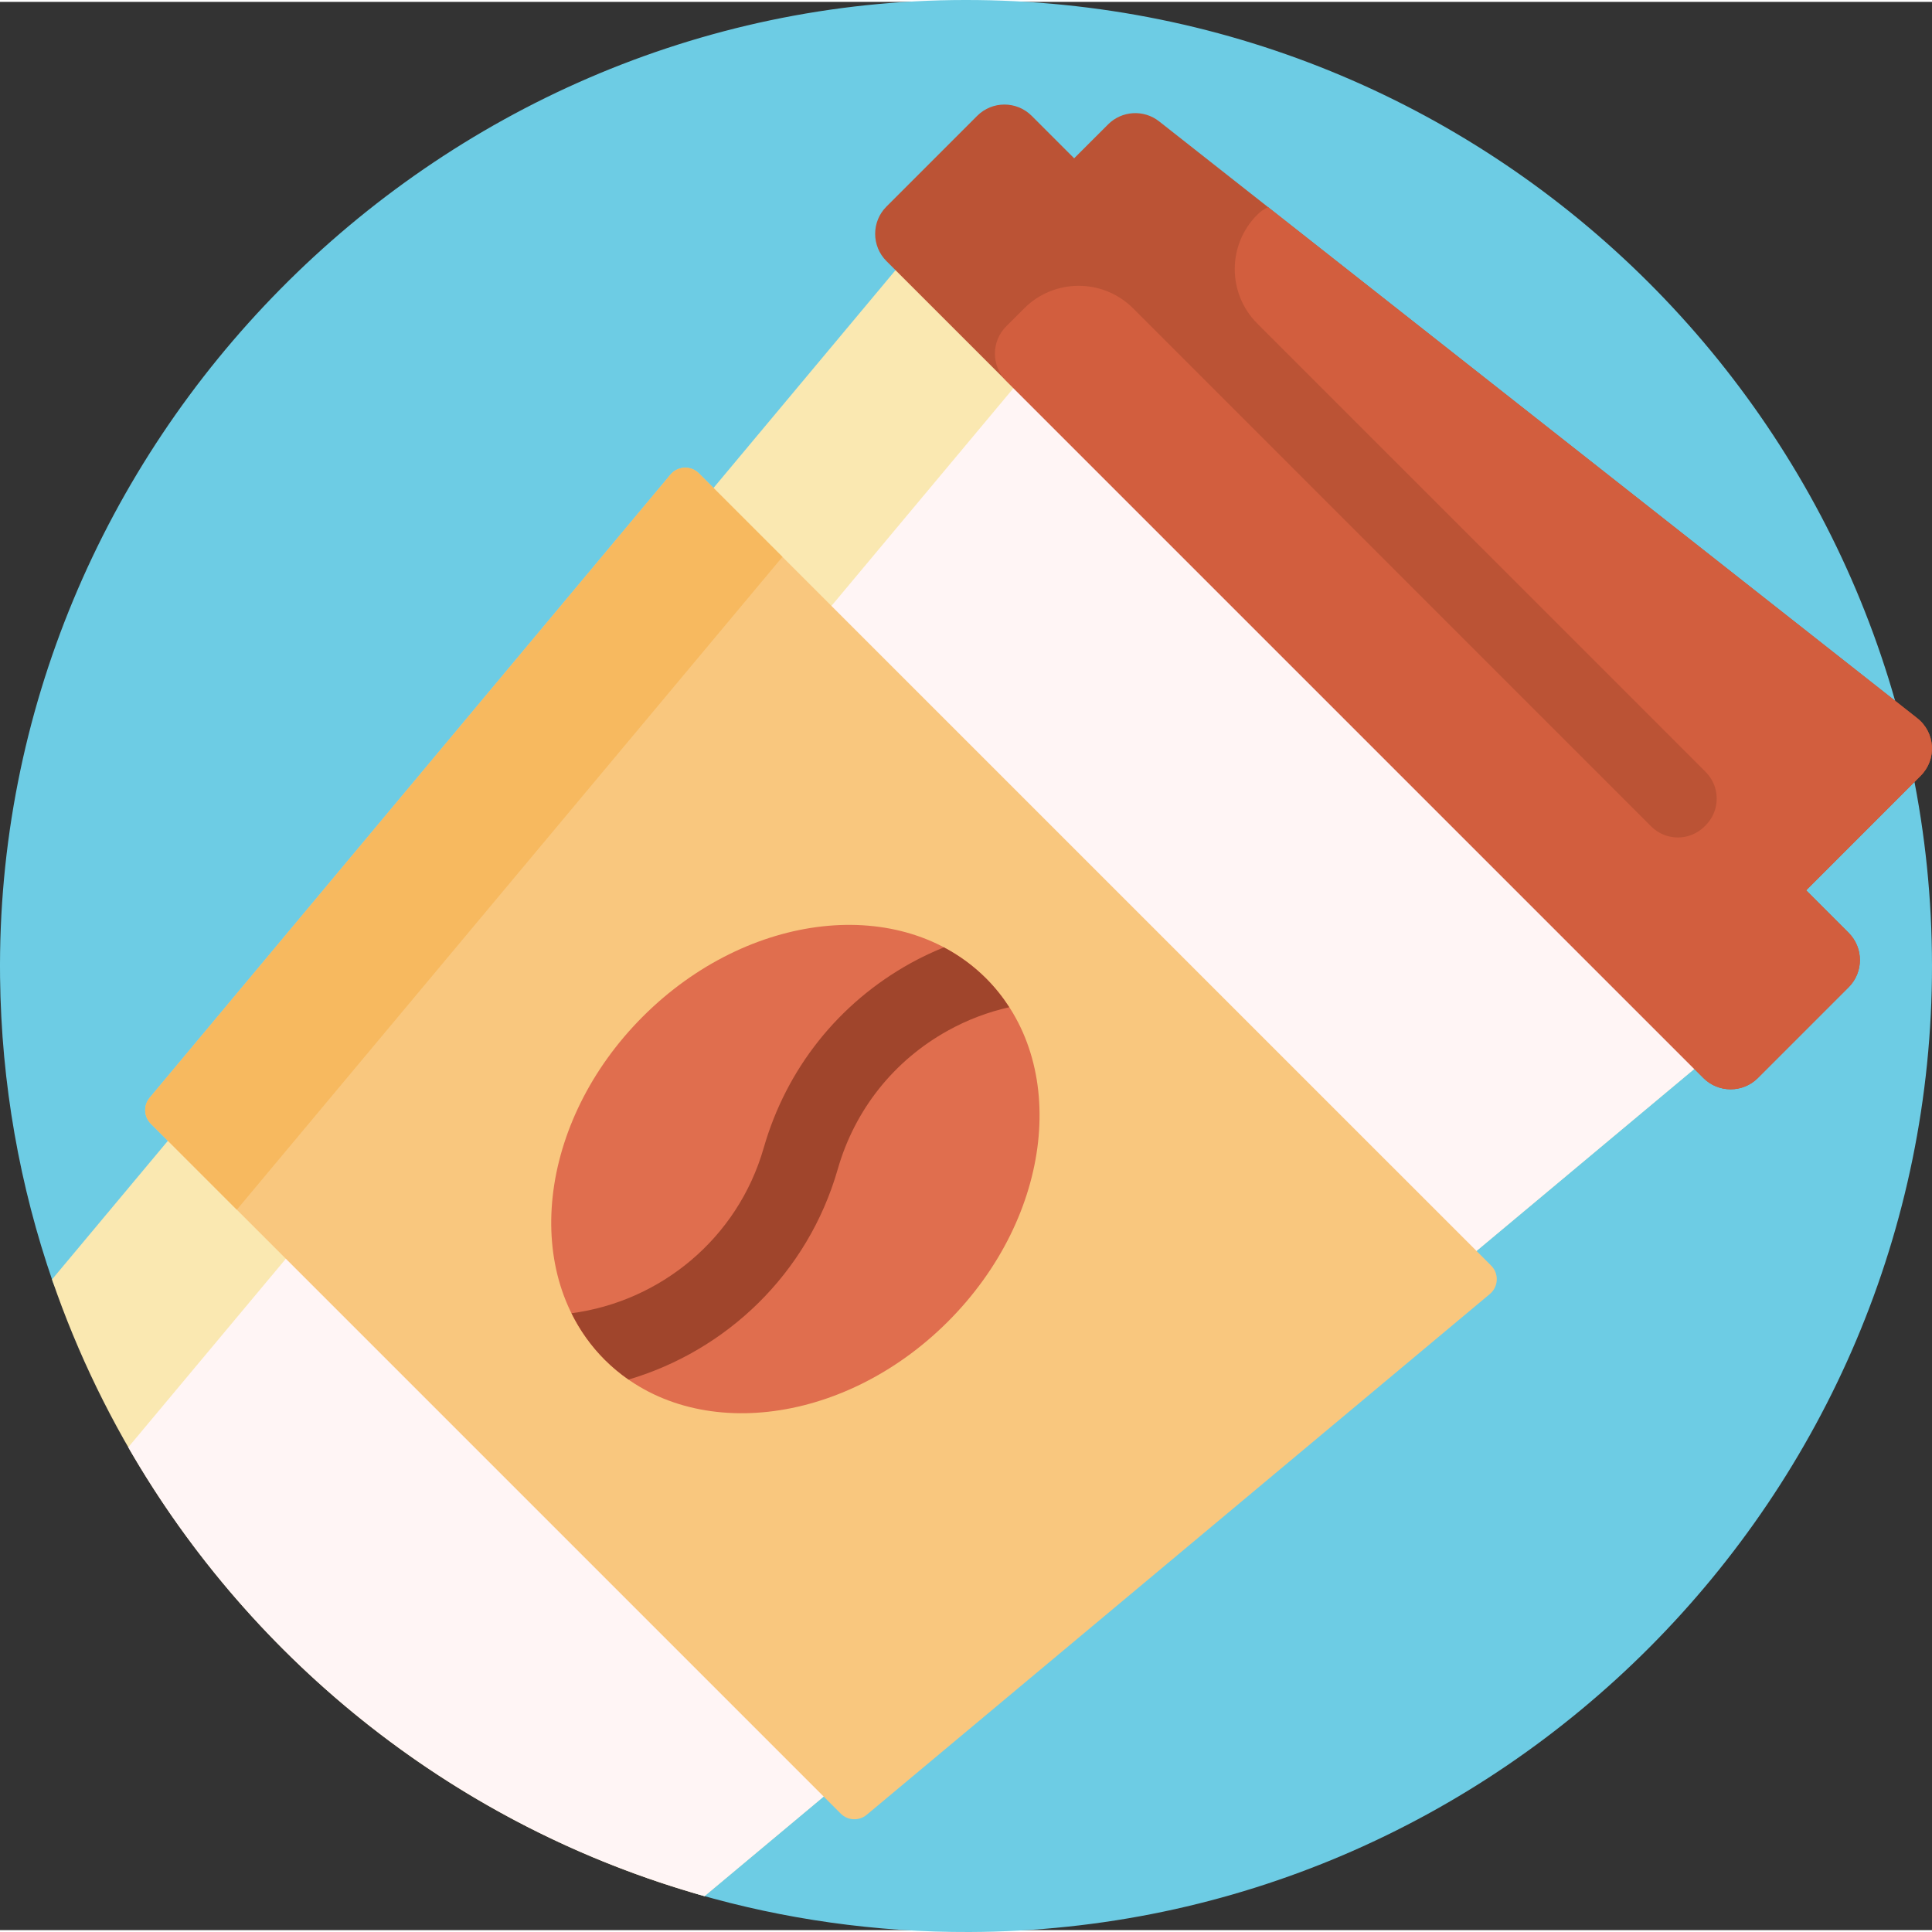 <svg height="511pt" viewBox="0 1 512 511" width="511pt" xmlns="http://www.w3.org/2000/svg"><rect x="0" y="1" width="512" height="511" fill="#333333" stroke="none"/><path d="m512 256.375c.066 140.613-114.434 255.613-255.051 256.125-25.02.09-49.207-3.418-72.082-10.02-3.598-1.039-6.508-3.703-7.871-7.195-27.57-70.484-85.488-125.758-157.684-149.758-2.473-.824-4.418-2.734-5.27-5.199-8.789-25.375-13.703-52.555-14.027-80.844-1.613-141.219 114.547-258.871 255.777-258.984 141.438-.113 256.137 114.477 256.207 255.875zm0 0" fill="#6dcce4"/><path d="m256.949 48.613 215.539 215.539-285.789 238.848c-81.027-22.73-145.793-84.34-172.914-163.438zm0 0" fill="#fae8b1"/><path d="m288.207 79.871 184.281 184.281-285.789 238.848c-65.09-18.262-119.691-61.602-152.711-118.949zm0 0" fill="#fff5f5"/><path d="m222.805 481.129-182.832-182.832c-1.871-1.867-2.004-4.855-.309-6.883l138.02-165.141c1.922-2.301 5.402-2.457 7.523-.336l209.961 209.957c2.117 2.121 1.965 5.605-.336 7.527l-165.145 138.016c-2.027 1.695-5.016 1.562-6.883-.309zm0 0" fill="#f9c77e"/><path d="m62.758 321.086-22.785-22.789c-1.871-1.867-2.004-4.855-.309-6.883l138.02-165.141c1.922-2.301 5.406-2.457 7.523-.336l22.145 22.141zm0 0" fill="#f7b95f"/><path d="m489.906 262.133-24.055 24.055c-3.984 3.988-10.449 3.984-14.434 0l-216.504-216.5c-3.984-3.988-3.984-10.453 0-14.438l24.055-24.055c3.984-3.984 10.449-3.984 14.438 0l11.254 11.258 8.988-8.984c3.656-3.656 9.469-4 13.531-.805l200.926 158.176c4.805 3.785 5.23 10.914.902 15.238l-30.359 30.363 11.258 11.254c3.984 3.988 3.984 10.453 0 14.438zm0 0" fill="#bb5335"/><path d="m509.008 206.078-30.359 30.363 11.258 11.258c3.984 3.984 3.984 10.449 0 14.434l-24.055 24.055c-3.984 3.984-10.449 3.988-14.434 0l-184.766-184.762c-3.984-3.988-3.984-10.453 0-14.438l4.77-4.766c7.973-7.973 20.898-7.973 28.871 0l137.293 137.289c3.902 3.906 10.234 3.906 14.141 0l.293-.293c3.906-3.906 3.906-10.238 0-14.141l-118.816-118.82c-7.973-7.973-7.973-20.898 0-28.871.848-.848 1.816-1.508 2.844-1.996l172.059 135.449c4.805 3.785 5.23 10.914.902 15.238zm0 0" fill="#d25e3e"/><path d="m251.211 350.734c-27.906 27.906-68.625 32.434-90.949 10.105-22.324-22.324-17.801-63.043 10.105-90.949 27.902-27.902 68.621-32.43 90.949-10.105 22.324 22.324 17.797 63.043-10.105 90.949zm0 0" fill="#e06e4e"/><path d="m251.195 273.625c-14.301 7.922-24.66 20.957-29.176 36.695-7.98 27.824-29.562 48.117-55.449 55.781-2.23-1.551-4.344-3.293-6.309-5.258-3.656-3.656-6.578-7.812-8.809-12.32 23.441-3.094 44.016-19.688 50.941-43.828 6.02-20.984 19.836-38.359 38.906-48.93 2.879-1.594 5.832-2.98 8.832-4.207 4.066 2.152 7.836 4.883 11.184 8.23 2.348 2.348 4.383 4.914 6.145 7.637-5.621 1.266-11.09 3.328-16.266 6.199zm0 0" fill="#a0452c"/></svg>